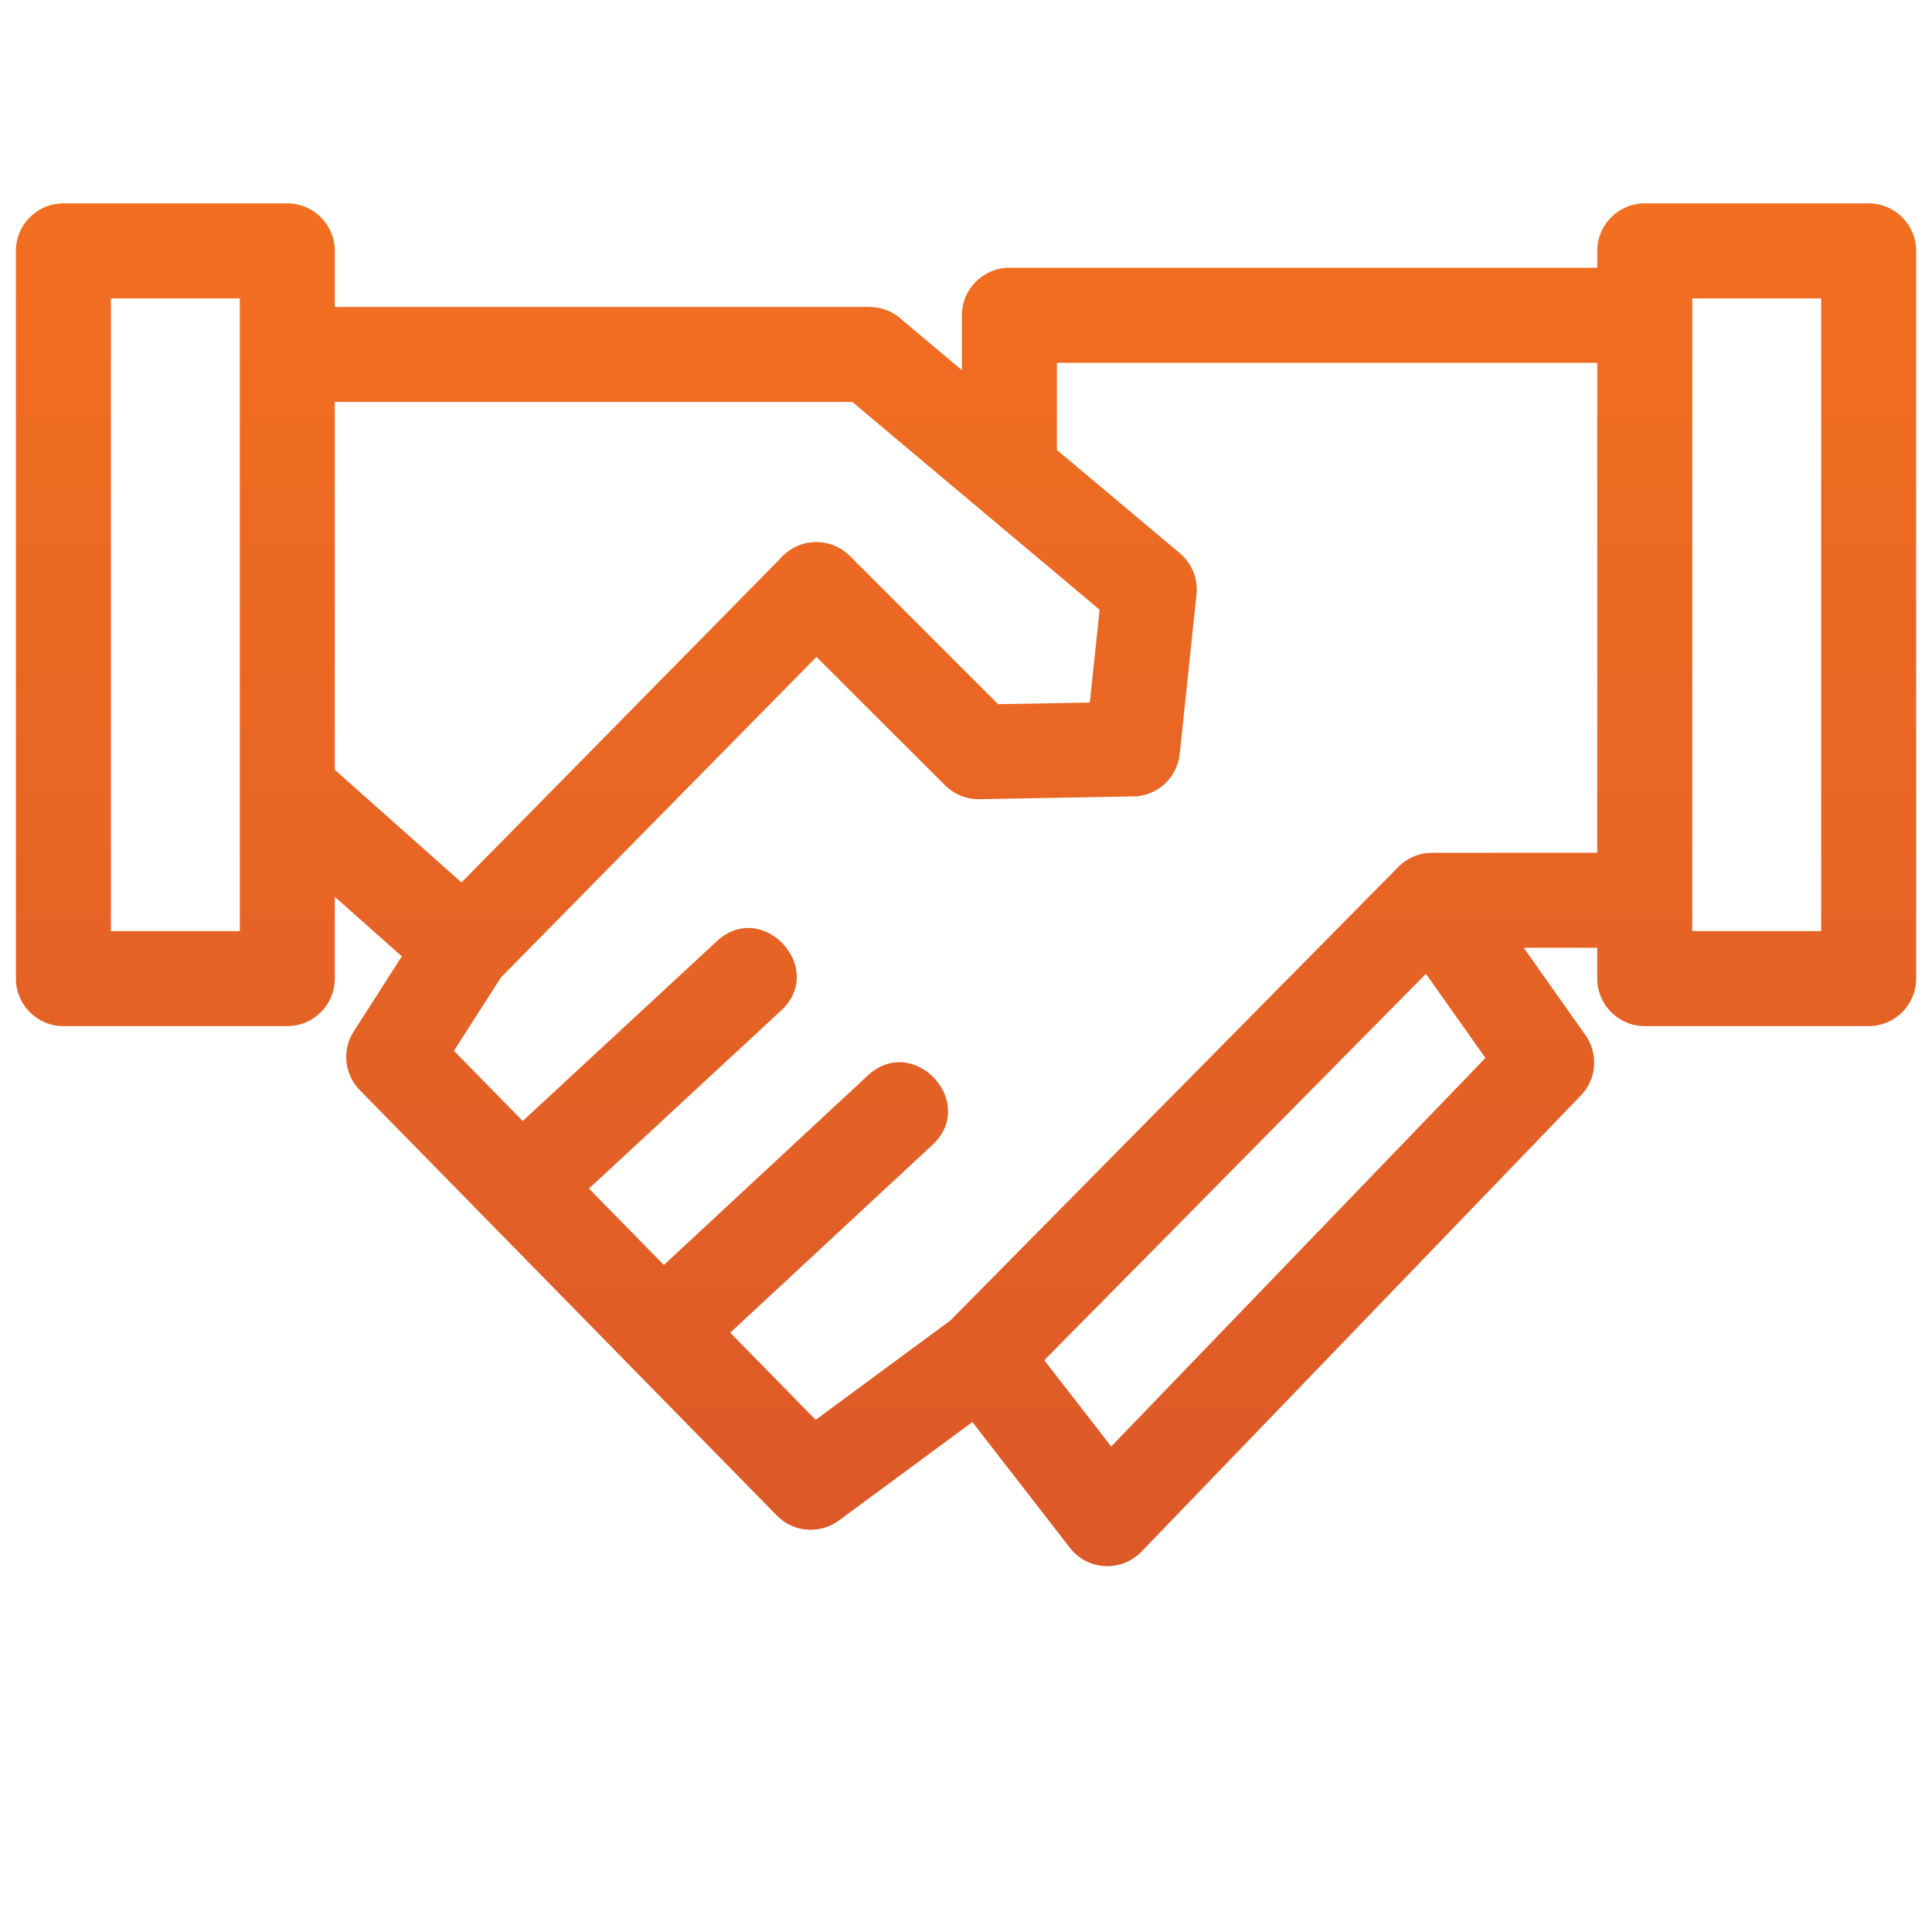 <svg width="62" height="62" viewBox="0 0 62 62" fill="none" xmlns="http://www.w3.org/2000/svg">
<path d="M2.034 6.526H9.22C10.062 6.526 10.744 7.21 10.744 8.051V9.851H27.902C28.306 9.851 28.674 10.008 28.947 10.265L30.868 11.879V10.117C30.868 9.275 31.552 8.593 32.393 8.593H51.257V8.051C51.257 7.21 51.94 6.526 52.782 6.526H59.967C60.809 6.526 61.492 7.21 61.492 8.051V31.404C61.492 32.246 60.809 32.929 59.967 32.929H52.782C51.94 32.929 51.257 32.246 51.257 31.404V30.414H48.897L50.883 33.224C51.293 33.808 51.247 34.62 50.734 35.153L36.632 49.794C35.986 50.458 34.904 50.408 34.333 49.669L31.204 45.635L26.915 48.799C26.315 49.239 25.468 49.184 24.932 48.638C20.485 44.102 16.039 39.566 11.592 35.03C11.066 34.539 10.948 33.726 11.352 33.098L12.895 30.69L10.744 28.779V31.404C10.744 32.246 10.062 32.929 9.22 32.929H2.034C1.192 32.929 0.51 32.246 0.51 31.404V8.051C0.51 7.21 1.192 6.526 2.034 6.526ZM21.304 40.595L27.851 34.512C29.317 33.15 31.389 35.377 29.924 36.74L23.434 42.768L26.176 45.564L30.5 42.374L44.824 27.872C45.113 27.552 45.523 27.368 45.955 27.368L51.257 27.365V11.642H33.917V14.44L37.861 17.752C38.284 18.106 38.466 18.641 38.389 19.15L37.858 24.194C37.776 24.992 37.09 25.583 36.301 25.559L31.429 25.647C31.001 25.654 30.612 25.483 30.331 25.203L26.201 21.081L16.077 31.366L14.567 33.721L16.775 35.974L23.007 30.201C24.472 28.846 26.532 31.073 25.068 32.428L18.9 38.142L21.304 40.595ZM45.76 31.251L33.512 43.651L35.66 46.419L47.669 33.951L45.76 31.251ZM58.443 9.576H54.307V29.88H58.443V9.576ZM27.351 12.899H10.744V24.704L14.81 28.319L25.033 17.933C25.607 17.254 26.644 17.211 27.273 17.841L32.03 22.599L34.974 22.545L35.287 19.566C32.642 17.344 29.996 15.122 27.351 12.899ZM7.696 9.576H3.559V29.88H7.696V9.576Z" fill="url(#paint0_linear_659_132)"/>
<defs>
<linearGradient id="paint0_linear_659_132" x1="31.001" y1="6.526" x2="31.001" y2="50.26" gradientUnits="userSpaceOnUse">
<stop stop-color="#F26F21"/>
<stop offset="1" stop-color="#DC5928"/>
</linearGradient>
</defs>
</svg>
